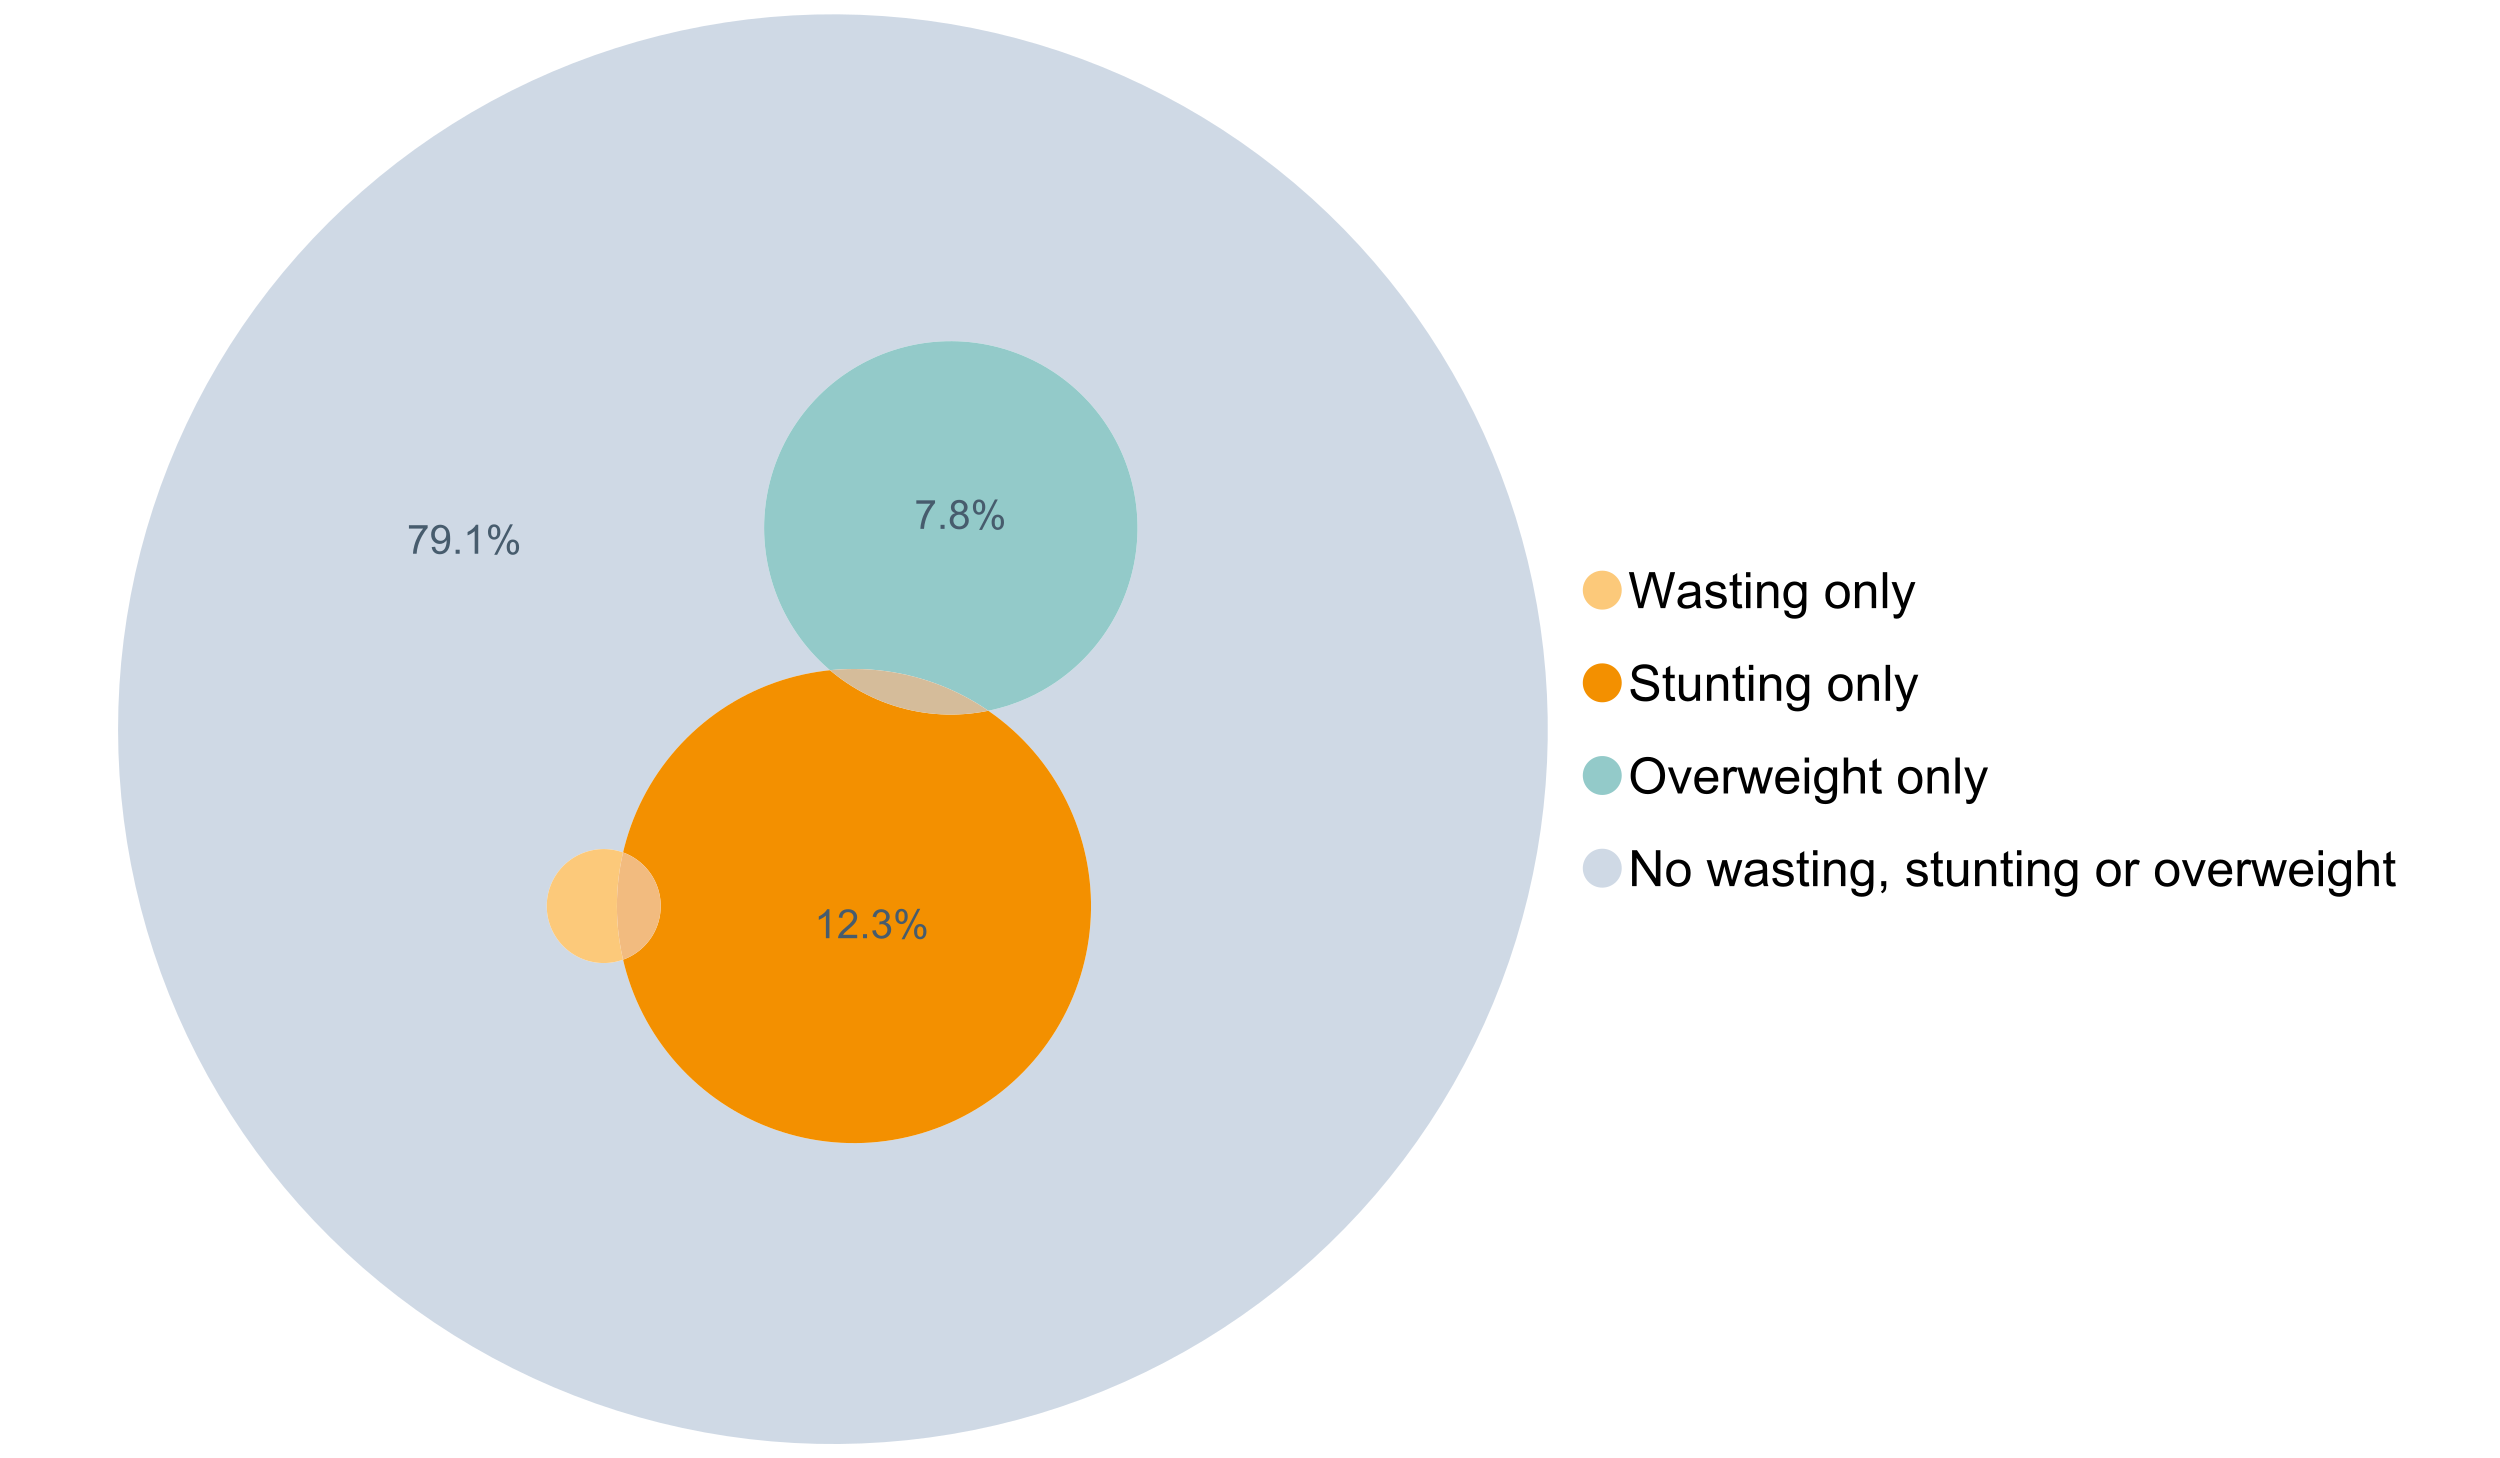 <?xml version="1.0" encoding="UTF-8"?>
<svg xmlns="http://www.w3.org/2000/svg" xmlns:xlink="http://www.w3.org/1999/xlink" width="1234.286pt" height="720pt" viewBox="0 0 1234.286 720" version="1.1">
<defs>
<g>
<symbol overflow="visible" id="glyph0-0">
<path style="stroke:none;" d="M 5.016 0 L 0.305 -17.758 L 2.715 -17.758 L 5.414 -6.117 C 5.703 -4.898 5.953 -3.688 6.164 -2.484 C 6.617 -4.379 6.883 -5.473 6.965 -5.766 L 10.344 -17.758 L 13.18 -17.758 L 15.723 -8.77 C 16.355 -6.539 16.816 -4.445 17.102 -2.484 C 17.324 -3.605 17.621 -4.891 17.988 -6.348 L 20.773 -17.758 L 23.133 -17.758 L 18.266 0 L 16 0 L 12.258 -13.527 C 11.941 -14.656 11.754 -15.352 11.699 -15.613 C 11.512 -14.797 11.34 -14.102 11.18 -13.527 L 7.414 0 Z M 5.016 0 "/>
</symbol>
<symbol overflow="visible" id="glyph0-1">
<path style="stroke:none;" d="M 10.027 -1.586 C 9.215 -0.898 8.438 -0.414 7.695 -0.133 C 6.945 0.148 6.145 0.285 5.293 0.289 C 3.875 0.285 2.789 -0.055 2.031 -0.746 C 1.27 -1.434 0.891 -2.316 0.895 -3.391 C 0.891 -4.02 1.035 -4.594 1.324 -5.117 C 1.613 -5.633 1.988 -6.051 2.453 -6.371 C 2.914 -6.684 3.438 -6.922 4.02 -7.086 C 4.449 -7.195 5.094 -7.305 5.961 -7.414 C 7.715 -7.617 9.012 -7.867 9.848 -8.164 C 9.852 -8.461 9.855 -8.652 9.859 -8.734 C 9.855 -9.621 9.648 -10.246 9.242 -10.609 C 8.68 -11.098 7.852 -11.344 6.758 -11.348 C 5.727 -11.344 4.969 -11.164 4.484 -10.809 C 3.992 -10.445 3.633 -9.809 3.402 -8.902 L 1.273 -9.191 C 1.461 -10.102 1.781 -10.84 2.227 -11.402 C 2.672 -11.965 3.312 -12.395 4.152 -12.699 C 4.992 -12.996 5.965 -13.148 7.074 -13.152 C 8.168 -13.148 9.062 -13.02 9.75 -12.766 C 10.438 -12.504 10.941 -12.18 11.266 -11.789 C 11.586 -11.398 11.812 -10.902 11.941 -10.309 C 12.012 -9.934 12.047 -9.266 12.051 -8.297 L 12.051 -5.391 C 12.047 -3.363 12.094 -2.078 12.191 -1.543 C 12.281 -1.004 12.465 -0.492 12.742 0 L 10.465 0 C 10.238 -0.453 10.09 -0.98 10.027 -1.586 Z M 9.848 -6.457 C 9.055 -6.133 7.867 -5.855 6.285 -5.633 C 5.387 -5.5 4.754 -5.355 4.383 -5.195 C 4.012 -5.031 3.723 -4.793 3.523 -4.484 C 3.32 -4.172 3.223 -3.828 3.223 -3.453 C 3.223 -2.867 3.441 -2.383 3.883 -1.996 C 4.32 -1.609 4.965 -1.418 5.812 -1.418 C 6.652 -1.418 7.398 -1.602 8.055 -1.969 C 8.707 -2.336 9.188 -2.836 9.496 -3.477 C 9.727 -3.965 9.844 -4.691 9.848 -5.656 Z M 9.848 -6.457 "/>
</symbol>
<symbol overflow="visible" id="glyph0-2">
<path style="stroke:none;" d="M 0.762 -3.84 L 2.918 -4.18 C 3.039 -3.312 3.375 -2.652 3.93 -2.191 C 4.48 -1.73 5.254 -1.5 6.25 -1.5 C 7.246 -1.5 7.988 -1.703 8.477 -2.113 C 8.961 -2.52 9.203 -3 9.207 -3.551 C 9.203 -4.043 8.988 -4.43 8.562 -4.711 C 8.258 -4.906 7.516 -5.152 6.336 -5.449 C 4.734 -5.852 3.625 -6.199 3.008 -6.496 C 2.387 -6.789 1.918 -7.199 1.602 -7.723 C 1.281 -8.242 1.125 -8.816 1.125 -9.449 C 1.125 -10.02 1.254 -10.551 1.52 -11.039 C 1.777 -11.527 2.137 -11.934 2.594 -12.258 C 2.93 -12.508 3.391 -12.719 3.977 -12.891 C 4.559 -13.062 5.188 -13.148 5.863 -13.152 C 6.867 -13.148 7.754 -13.004 8.52 -12.715 C 9.281 -12.426 9.844 -12.031 10.207 -11.535 C 10.57 -11.039 10.82 -10.375 10.961 -9.543 L 8.828 -9.254 C 8.73 -9.91 8.449 -10.426 7.988 -10.801 C 7.52 -11.168 6.863 -11.355 6.02 -11.359 C 5.016 -11.355 4.301 -11.191 3.875 -10.863 C 3.445 -10.531 3.234 -10.145 3.234 -9.703 C 3.234 -9.418 3.32 -9.16 3.5 -8.938 C 3.672 -8.699 3.953 -8.508 4.336 -8.355 C 4.555 -8.273 5.195 -8.086 6.262 -7.801 C 7.801 -7.387 8.875 -7.051 9.488 -6.789 C 10.094 -6.523 10.574 -6.141 10.922 -5.645 C 11.27 -5.141 11.441 -4.52 11.445 -3.777 C 11.441 -3.047 11.23 -2.363 10.809 -1.723 C 10.383 -1.082 9.773 -0.586 8.977 -0.234 C 8.176 0.113 7.27 0.285 6.262 0.289 C 4.586 0.285 3.312 -0.059 2.438 -0.75 C 1.562 -1.445 1.004 -2.473 0.762 -3.84 Z M 0.762 -3.84 "/>
</symbol>
<symbol overflow="visible" id="glyph0-3">
<path style="stroke:none;" d="M 6.395 -1.949 L 6.711 -0.023 C 6.094 0.102 5.547 0.164 5.062 0.168 C 4.27 0.164 3.652 0.043 3.219 -0.207 C 2.781 -0.453 2.477 -0.781 2.301 -1.191 C 2.121 -1.598 2.031 -2.457 2.035 -3.766 L 2.035 -11.168 L 0.438 -11.168 L 0.438 -12.863 L 2.035 -12.863 L 2.035 -16.047 L 4.203 -17.355 L 4.203 -12.863 L 6.395 -12.863 L 6.395 -11.168 L 4.203 -11.168 L 4.203 -3.645 C 4.199 -3.023 4.238 -2.621 4.316 -2.445 C 4.391 -2.266 4.516 -2.125 4.691 -2.023 C 4.863 -1.914 5.113 -1.863 5.438 -1.867 C 5.68 -1.863 5.996 -1.891 6.395 -1.949 Z M 6.395 -1.949 "/>
</symbol>
<symbol overflow="visible" id="glyph0-4">
<path style="stroke:none;" d="M 1.648 -15.25 L 1.648 -17.758 L 3.828 -17.758 L 3.828 -15.25 Z M 1.648 0 L 1.648 -12.863 L 3.828 -12.863 L 3.828 0 Z M 1.648 0 "/>
</symbol>
<symbol overflow="visible" id="glyph0-5">
<path style="stroke:none;" d="M 1.637 0 L 1.637 -12.863 L 3.598 -12.863 L 3.598 -11.035 C 4.543 -12.441 5.906 -13.148 7.691 -13.152 C 8.465 -13.148 9.176 -13.008 9.828 -12.734 C 10.477 -12.453 10.965 -12.09 11.289 -11.637 C 11.609 -11.184 11.836 -10.645 11.965 -10.027 C 12.043 -9.621 12.082 -8.918 12.086 -7.91 L 12.086 0 L 9.906 0 L 9.906 -7.824 C 9.902 -8.707 9.816 -9.371 9.652 -9.816 C 9.48 -10.254 9.18 -10.605 8.75 -10.871 C 8.312 -11.129 7.809 -11.262 7.23 -11.266 C 6.301 -11.262 5.5 -10.965 4.828 -10.379 C 4.152 -9.785 3.812 -8.668 3.816 -7.023 L 3.816 0 Z M 1.637 0 "/>
</symbol>
<symbol overflow="visible" id="glyph0-6">
<path style="stroke:none;" d="M 1.234 1.066 L 3.355 1.379 C 3.441 2.031 3.688 2.508 4.094 2.809 C 4.633 3.207 5.371 3.41 6.309 3.414 C 7.316 3.41 8.098 3.207 8.648 2.809 C 9.195 2.402 9.566 1.84 9.762 1.113 C 9.875 0.668 9.926 -0.262 9.918 -1.684 C 8.965 -0.559 7.777 0 6.359 0 C 4.586 0 3.219 -0.637 2.254 -1.914 C 1.281 -3.188 0.797 -4.719 0.801 -6.504 C 0.797 -7.73 1.02 -8.859 1.465 -9.898 C 1.91 -10.934 2.555 -11.738 3.398 -12.305 C 4.242 -12.867 5.23 -13.148 6.371 -13.152 C 7.887 -13.148 9.141 -12.535 10.125 -11.312 L 10.125 -12.863 L 12.137 -12.863 L 12.137 -1.742 C 12.133 0.258 11.93 1.672 11.523 2.512 C 11.113 3.344 10.469 4.004 9.586 4.492 C 8.703 4.973 7.613 5.215 6.324 5.219 C 4.785 5.215 3.547 4.871 2.602 4.184 C 1.656 3.492 1.199 2.453 1.234 1.066 Z M 3.039 -6.66 C 3.035 -4.969 3.371 -3.738 4.043 -2.965 C 4.715 -2.191 5.555 -1.805 6.566 -1.805 C 7.562 -1.805 8.402 -2.188 9.082 -2.961 C 9.762 -3.727 10.102 -4.938 10.102 -6.59 C 10.102 -8.16 9.75 -9.348 9.055 -10.148 C 8.352 -10.945 7.512 -11.344 6.527 -11.348 C 5.559 -11.344 4.734 -10.949 4.055 -10.168 C 3.375 -9.379 3.035 -8.211 3.039 -6.66 Z M 3.039 -6.66 "/>
</symbol>
<symbol overflow="visible" id="glyph0-7">
<path style="stroke:none;" d=""/>
</symbol>
<symbol overflow="visible" id="glyph0-8">
<path style="stroke:none;" d="M 0.824 -6.43 C 0.82 -8.809 1.48 -10.574 2.809 -11.723 C 3.91 -12.672 5.262 -13.148 6.855 -13.152 C 8.621 -13.148 10.066 -12.57 11.191 -11.414 C 12.312 -10.254 12.871 -8.652 12.875 -6.613 C 12.871 -4.953 12.625 -3.652 12.129 -2.707 C 11.633 -1.758 10.91 -1.02 9.961 -0.496 C 9.012 0.027 7.977 0.285 6.855 0.289 C 5.055 0.285 3.598 -0.289 2.488 -1.441 C 1.375 -2.594 0.82 -4.254 0.824 -6.43 Z M 3.062 -6.43 C 3.059 -4.781 3.418 -3.551 4.141 -2.73 C 4.855 -1.91 5.762 -1.5 6.855 -1.5 C 7.934 -1.5 8.832 -1.91 9.555 -2.734 C 10.27 -3.559 10.629 -4.816 10.633 -6.504 C 10.629 -8.094 10.266 -9.297 9.547 -10.117 C 8.82 -10.934 7.926 -11.344 6.855 -11.348 C 5.762 -11.344 4.855 -10.938 4.141 -10.125 C 3.418 -9.309 3.059 -8.074 3.062 -6.43 Z M 3.062 -6.43 "/>
</symbol>
<symbol overflow="visible" id="glyph0-9">
<path style="stroke:none;" d="M 1.586 0 L 1.586 -17.758 L 3.766 -17.758 L 3.766 0 Z M 1.586 0 "/>
</symbol>
<symbol overflow="visible" id="glyph0-10">
<path style="stroke:none;" d="M 1.539 4.953 L 1.297 2.906 C 1.77 3.035 2.188 3.098 2.543 3.102 C 3.027 3.098 3.414 3.02 3.703 2.859 C 3.992 2.695 4.23 2.469 4.422 2.18 C 4.555 1.961 4.777 1.418 5.086 0.559 C 5.125 0.434 5.188 0.258 5.281 0.023 L 0.398 -12.863 L 2.75 -12.863 L 5.426 -5.414 C 5.77 -4.469 6.078 -3.473 6.359 -2.434 C 6.605 -3.434 6.906 -4.414 7.254 -5.367 L 10.004 -12.863 L 12.184 -12.863 L 7.293 0.219 C 6.766 1.625 6.355 2.598 6.066 3.137 C 5.676 3.852 5.234 4.379 4.734 4.715 C 4.234 5.047 3.637 5.215 2.941 5.219 C 2.52 5.215 2.051 5.125 1.539 4.953 Z M 1.539 4.953 "/>
</symbol>
<symbol overflow="visible" id="glyph0-11">
<path style="stroke:none;" d="M 1.113 -5.703 L 3.332 -5.898 C 3.434 -5.008 3.676 -4.277 4.062 -3.711 C 4.445 -3.141 5.043 -2.684 5.852 -2.332 C 6.656 -1.98 7.562 -1.805 8.574 -1.805 C 9.465 -1.805 10.258 -1.938 10.949 -2.203 C 11.633 -2.469 12.145 -2.832 12.48 -3.301 C 12.816 -3.762 12.984 -4.27 12.984 -4.82 C 12.984 -5.375 12.82 -5.859 12.5 -6.277 C 12.172 -6.691 11.641 -7.043 10.902 -7.328 C 10.422 -7.512 9.367 -7.801 7.738 -8.191 C 6.105 -8.582 4.965 -8.949 4.312 -9.301 C 3.461 -9.742 2.828 -10.293 2.414 -10.953 C 2 -11.609 1.793 -12.348 1.793 -13.164 C 1.793 -14.059 2.047 -14.898 2.555 -15.68 C 3.062 -16.457 3.805 -17.047 4.785 -17.453 C 5.758 -17.855 6.844 -18.059 8.043 -18.059 C 9.355 -18.059 10.516 -17.844 11.523 -17.422 C 12.527 -16.996 13.301 -16.375 13.844 -15.551 C 14.383 -14.727 14.672 -13.793 14.715 -12.754 L 12.465 -12.586 C 12.34 -13.707 11.93 -14.555 11.234 -15.129 C 10.531 -15.699 9.5 -15.984 8.141 -15.988 C 6.715 -15.984 5.68 -15.723 5.031 -15.207 C 4.379 -14.684 4.055 -14.059 4.059 -13.324 C 4.055 -12.684 4.285 -12.156 4.746 -11.75 C 5.199 -11.336 6.379 -10.914 8.289 -10.484 C 10.199 -10.047 11.512 -9.672 12.223 -9.352 C 13.254 -8.875 14.016 -8.27 14.508 -7.539 C 15 -6.809 15.246 -5.969 15.25 -5.016 C 15.246 -4.07 14.977 -3.18 14.438 -2.344 C 13.895 -1.508 13.117 -0.855 12.105 -0.391 C 11.09 0.074 9.949 0.305 8.684 0.305 C 7.074 0.305 5.727 0.07 4.645 -0.398 C 3.555 -0.867 2.703 -1.57 2.09 -2.512 C 1.469 -3.453 1.145 -4.516 1.113 -5.703 Z M 1.113 -5.703 "/>
</symbol>
<symbol overflow="visible" id="glyph0-12">
<path style="stroke:none;" d="M 10.066 0 L 10.066 -1.891 C 9.062 -0.438 7.699 0.285 5.984 0.289 C 5.219 0.285 4.512 0.145 3.855 -0.145 C 3.199 -0.434 2.711 -0.801 2.391 -1.242 C 2.07 -1.68 1.844 -2.219 1.719 -2.859 C 1.625 -3.285 1.582 -3.961 1.586 -4.895 L 1.586 -12.863 L 3.766 -12.863 L 3.766 -5.73 C 3.762 -4.59 3.805 -3.82 3.898 -3.426 C 4.031 -2.852 4.324 -2.402 4.77 -2.074 C 5.215 -1.746 5.762 -1.582 6.418 -1.586 C 7.07 -1.582 7.688 -1.75 8.262 -2.09 C 8.832 -2.422 9.234 -2.879 9.477 -3.457 C 9.711 -4.035 9.832 -4.871 9.836 -5.973 L 9.836 -12.863 L 12.016 -12.863 L 12.016 0 Z M 10.066 0 "/>
</symbol>
<symbol overflow="visible" id="glyph0-13">
<path style="stroke:none;" d="M 1.199 -8.648 C 1.195 -11.594 1.984 -13.898 3.57 -15.57 C 5.148 -17.234 7.195 -18.07 9.703 -18.07 C 11.34 -18.07 12.816 -17.676 14.133 -16.895 C 15.449 -16.109 16.453 -15.02 17.145 -13.621 C 17.832 -12.219 18.176 -10.629 18.18 -8.855 C 18.176 -7.051 17.812 -5.441 17.09 -4.02 C 16.359 -2.598 15.328 -1.52 14 -0.793 C 12.664 -0.059 11.23 0.305 9.691 0.305 C 8.02 0.305 6.523 -0.098 5.207 -0.906 C 3.891 -1.715 2.895 -2.816 2.215 -4.215 C 1.535 -5.605 1.195 -7.086 1.199 -8.648 Z M 3.621 -8.613 C 3.621 -6.473 4.195 -4.785 5.348 -3.555 C 6.496 -2.32 7.938 -1.703 9.676 -1.707 C 11.441 -1.703 12.898 -2.324 14.043 -3.57 C 15.184 -4.812 15.754 -6.578 15.758 -8.867 C 15.754 -10.309 15.512 -11.57 15.023 -12.652 C 14.535 -13.727 13.82 -14.562 12.879 -15.156 C 11.938 -15.746 10.883 -16.043 9.715 -16.047 C 8.051 -16.043 6.617 -15.473 5.418 -14.332 C 4.219 -13.191 3.621 -11.285 3.621 -8.613 Z M 3.621 -8.613 "/>
</symbol>
<symbol overflow="visible" id="glyph0-14">
<path style="stroke:none;" d="M 5.207 0 L 0.316 -12.863 L 2.617 -12.863 L 5.379 -5.16 C 5.676 -4.328 5.949 -3.465 6.203 -2.566 C 6.395 -3.246 6.664 -4.062 7.012 -5.016 L 9.871 -12.863 L 12.113 -12.863 L 7.242 0 Z M 5.207 0 "/>
</symbol>
<symbol overflow="visible" id="glyph0-15">
<path style="stroke:none;" d="M 10.441 -4.141 L 12.695 -3.863 C 12.336 -2.543 11.676 -1.523 10.719 -0.801 C 9.754 -0.074 8.527 0.285 7.039 0.289 C 5.152 0.285 3.66 -0.289 2.562 -1.445 C 1.457 -2.602 0.906 -4.227 0.91 -6.324 C 0.906 -8.484 1.465 -10.164 2.578 -11.359 C 3.691 -12.551 5.137 -13.148 6.914 -13.152 C 8.633 -13.148 10.035 -12.562 11.129 -11.395 C 12.215 -10.223 12.762 -8.578 12.766 -6.457 C 12.762 -6.324 12.758 -6.129 12.754 -5.875 L 3.16 -5.875 C 3.238 -4.457 3.641 -3.375 4.359 -2.625 C 5.078 -1.875 5.973 -1.5 7.051 -1.5 C 7.848 -1.5 8.531 -1.707 9.098 -2.129 C 9.66 -2.547 10.109 -3.219 10.441 -4.141 Z M 3.281 -7.668 L 10.465 -7.668 C 10.367 -8.746 10.09 -9.559 9.641 -10.102 C 8.941 -10.938 8.043 -11.355 6.941 -11.359 C 5.938 -11.355 5.094 -11.02 4.414 -10.355 C 3.727 -9.684 3.352 -8.789 3.281 -7.668 Z M 3.281 -7.668 "/>
</symbol>
<symbol overflow="visible" id="glyph0-16">
<path style="stroke:none;" d="M 1.609 0 L 1.609 -12.863 L 3.574 -12.863 L 3.574 -10.914 C 4.074 -11.824 4.535 -12.426 4.961 -12.715 C 5.383 -13.004 5.848 -13.148 6.359 -13.152 C 7.09 -13.148 7.836 -12.914 8.598 -12.453 L 7.848 -10.43 C 7.312 -10.742 6.781 -10.898 6.25 -10.902 C 5.77 -10.898 5.34 -10.754 4.965 -10.469 C 4.582 -10.18 4.312 -9.781 4.156 -9.277 C 3.91 -8.496 3.789 -7.648 3.793 -6.734 L 3.793 0 Z M 1.609 0 "/>
</symbol>
<symbol overflow="visible" id="glyph0-17">
<path style="stroke:none;" d="M 4.008 0 L 0.074 -12.863 L 2.324 -12.863 L 4.371 -5.438 L 5.137 -2.676 C 5.164 -2.812 5.387 -3.695 5.801 -5.328 L 7.848 -12.863 L 10.09 -12.863 L 12.016 -5.402 L 12.656 -2.941 L 13.395 -5.426 L 15.602 -12.863 L 17.719 -12.863 L 13.699 0 L 11.434 0 L 9.387 -7.703 L 8.891 -9.895 L 6.285 0 Z M 4.008 0 "/>
</symbol>
<symbol overflow="visible" id="glyph0-18">
<path style="stroke:none;" d="M 1.637 0 L 1.637 -17.758 L 3.816 -17.758 L 3.816 -11.387 C 4.828 -12.559 6.113 -13.148 7.668 -13.152 C 8.617 -13.148 9.445 -12.961 10.148 -12.59 C 10.852 -12.211 11.352 -11.691 11.656 -11.031 C 11.957 -10.367 12.109 -9.406 12.113 -8.152 L 12.113 0 L 9.934 0 L 9.934 -8.152 C 9.93 -9.238 9.695 -10.031 9.223 -10.531 C 8.75 -11.023 8.082 -11.273 7.219 -11.277 C 6.57 -11.273 5.961 -11.105 5.395 -10.773 C 4.824 -10.434 4.418 -9.98 4.18 -9.41 C 3.934 -8.836 3.812 -8.043 3.816 -7.039 L 3.816 0 Z M 1.637 0 "/>
</symbol>
<symbol overflow="visible" id="glyph0-19">
<path style="stroke:none;" d="M 1.891 0 L 1.891 -17.758 L 4.301 -17.758 L 13.625 -3.816 L 13.625 -17.758 L 15.879 -17.758 L 15.879 0 L 13.469 0 L 4.141 -13.953 L 4.141 0 Z M 1.891 0 "/>
</symbol>
<symbol overflow="visible" id="glyph0-20">
<path style="stroke:none;" d="M 2.203 0 L 2.203 -2.484 L 4.688 -2.484 L 4.688 0 C 4.688 0.91 4.523 1.645 4.203 2.207 C 3.875 2.766 3.363 3.199 2.664 3.512 L 2.059 2.578 C 2.516 2.375 2.855 2.078 3.074 1.688 C 3.289 1.297 3.41 0.734 3.441 0 Z M 2.203 0 "/>
</symbol>
<symbol overflow="visible" id="glyph1-0">
<path style="stroke:none;" d="M 0.945 -12.406 L 0.945 -14.09 L 10.188 -14.09 L 10.188 -12.727 C 9.277 -11.758 8.375 -10.473 7.484 -8.871 C 6.586 -7.266 5.898 -5.617 5.414 -3.926 C 5.062 -2.73 4.836 -1.422 4.742 0 L 2.941 0 C 2.957 -1.121 3.176 -2.477 3.602 -4.07 C 4.02 -5.66 4.625 -7.195 5.418 -8.672 C 6.203 -10.148 7.043 -11.391 7.938 -12.406 Z M 0.945 -12.406 "/>
</symbol>
<symbol overflow="visible" id="glyph1-1">
<path style="stroke:none;" d="M 1.09 -3.301 L 2.777 -3.457 C 2.918 -2.664 3.188 -2.09 3.594 -1.734 C 3.992 -1.375 4.508 -1.195 5.141 -1.199 C 5.676 -1.195 6.148 -1.316 6.559 -1.566 C 6.961 -1.809 7.293 -2.141 7.555 -2.555 C 7.812 -2.969 8.031 -3.523 8.207 -4.227 C 8.383 -4.922 8.473 -5.637 8.473 -6.367 C 8.473 -6.441 8.469 -6.559 8.461 -6.719 C 8.109 -6.16 7.629 -5.707 7.027 -5.359 C 6.418 -5.012 5.762 -4.84 5.055 -4.84 C 3.871 -4.84 2.871 -5.266 2.055 -6.125 C 1.234 -6.977 0.824 -8.109 0.828 -9.516 C 0.824 -10.961 1.254 -12.125 2.109 -13.012 C 2.961 -13.891 4.027 -14.332 5.316 -14.336 C 6.242 -14.332 7.094 -14.082 7.863 -13.586 C 8.633 -13.082 9.215 -12.367 9.617 -11.445 C 10.012 -10.516 10.211 -9.18 10.215 -7.43 C 10.211 -5.605 10.016 -4.152 9.621 -3.07 C 9.223 -1.988 8.633 -1.164 7.852 -0.602 C 7.07 -0.039 6.152 0.238 5.102 0.242 C 3.984 0.238 3.074 -0.066 2.367 -0.688 C 1.656 -1.305 1.23 -2.176 1.09 -3.301 Z M 8.27 -9.602 C 8.266 -10.605 8 -11.402 7.465 -11.996 C 6.926 -12.582 6.281 -12.879 5.531 -12.883 C 4.75 -12.879 4.07 -12.562 3.496 -11.93 C 2.914 -11.293 2.625 -10.469 2.629 -9.457 C 2.625 -8.547 2.898 -7.805 3.449 -7.238 C 3.996 -6.668 4.676 -6.387 5.484 -6.387 C 6.293 -6.387 6.957 -6.668 7.484 -7.238 C 8.004 -7.805 8.266 -8.594 8.27 -9.602 Z M 8.27 -9.602 "/>
</symbol>
<symbol overflow="visible" id="glyph1-2">
<path style="stroke:none;" d="M 1.812 0 L 1.812 -1.996 L 3.809 -1.996 L 3.809 0 Z M 1.812 0 "/>
</symbol>
<symbol overflow="visible" id="glyph1-3">
<path style="stroke:none;" d="M 7.43 0 L 5.676 0 L 5.676 -11.172 C 5.25 -10.766 4.695 -10.363 4.016 -9.961 C 3.328 -9.559 2.715 -9.258 2.172 -9.059 L 2.172 -10.75 C 3.148 -11.207 4.004 -11.766 4.742 -12.426 C 5.473 -13.078 5.992 -13.715 6.301 -14.336 L 7.43 -14.336 Z M 7.43 0 "/>
</symbol>
<symbol overflow="visible" id="glyph1-4">
<path style="stroke:none;" d="M 1.16 -10.848 C 1.16 -11.863 1.414 -12.73 1.93 -13.449 C 2.438 -14.16 3.184 -14.52 4.16 -14.52 C 5.055 -14.52 5.793 -14.199 6.383 -13.559 C 6.969 -12.918 7.266 -11.977 7.266 -10.742 C 7.266 -9.531 6.969 -8.602 6.375 -7.949 C 5.781 -7.297 5.047 -6.973 4.18 -6.973 C 3.312 -6.973 2.594 -7.293 2.02 -7.938 C 1.445 -8.578 1.16 -9.547 1.16 -10.848 Z M 4.207 -13.312 C 3.77 -13.312 3.406 -13.121 3.121 -12.746 C 2.828 -12.367 2.684 -11.676 2.688 -10.672 C 2.684 -9.754 2.828 -9.109 3.125 -8.738 C 3.414 -8.363 3.777 -8.18 4.207 -8.18 C 4.648 -8.18 5.012 -8.367 5.301 -8.742 C 5.586 -9.117 5.73 -9.805 5.734 -10.809 C 5.73 -11.727 5.586 -12.375 5.297 -12.75 C 5.004 -13.125 4.641 -13.312 4.207 -13.312 Z M 4.215 0.527 L 12.027 -14.52 L 13.449 -14.52 L 5.668 0.527 Z M 10.391 -3.352 C 10.387 -4.375 10.645 -5.242 11.16 -5.953 C 11.672 -6.664 12.418 -7.02 13.398 -7.02 C 14.293 -7.02 15.035 -6.699 15.625 -6.059 C 16.211 -5.418 16.504 -4.477 16.508 -3.242 C 16.504 -2.031 16.207 -1.102 15.613 -0.449 C 15.016 0.203 14.281 0.527 13.41 0.527 C 12.543 0.527 11.824 0.207 11.25 -0.441 C 10.676 -1.082 10.387 -2.055 10.391 -3.352 Z M 13.449 -5.812 C 13.004 -5.812 12.641 -5.621 12.352 -5.246 C 12.062 -4.867 11.918 -4.18 11.918 -3.176 C 11.918 -2.266 12.062 -1.621 12.355 -1.246 C 12.648 -0.867 13.008 -0.68 13.438 -0.684 C 13.883 -0.68 14.254 -0.867 14.543 -1.246 C 14.832 -1.621 14.977 -2.309 14.977 -3.312 C 14.977 -4.23 14.828 -4.879 14.539 -5.254 C 14.242 -5.625 13.879 -5.812 13.449 -5.812 Z M 13.449 -5.812 "/>
</symbol>
<symbol overflow="visible" id="glyph1-5">
<path style="stroke:none;" d="M 10.039 -1.684 L 10.039 0 L 0.605 0 C 0.59 -0.422 0.66 -0.828 0.809 -1.219 C 1.047 -1.859 1.43 -2.488 1.961 -3.113 C 2.488 -3.734 3.254 -4.457 4.254 -5.277 C 5.805 -6.547 6.852 -7.555 7.398 -8.301 C 7.941 -9.043 8.215 -9.746 8.219 -10.41 C 8.215 -11.102 7.965 -11.688 7.473 -12.168 C 6.973 -12.641 6.328 -12.879 5.531 -12.883 C 4.688 -12.879 4.012 -12.625 3.504 -12.121 C 2.996 -11.613 2.738 -10.914 2.738 -10.02 L 0.934 -10.207 C 1.055 -11.551 1.52 -12.574 2.328 -13.277 C 3.129 -13.98 4.211 -14.332 5.57 -14.336 C 6.938 -14.332 8.02 -13.953 8.82 -13.195 C 9.617 -12.434 10.02 -11.492 10.02 -10.371 C 10.02 -9.801 9.902 -9.238 9.668 -8.688 C 9.434 -8.133 9.047 -7.551 8.508 -6.941 C 7.965 -6.328 7.062 -5.492 5.805 -4.43 C 4.75 -3.547 4.074 -2.945 3.777 -2.633 C 3.477 -2.312 3.23 -1.996 3.039 -1.684 Z M 10.039 -1.684 "/>
</symbol>
<symbol overflow="visible" id="glyph1-6">
<path style="stroke:none;" d="M 0.836 -3.77 L 2.59 -4.004 C 2.789 -3.004 3.129 -2.289 3.617 -1.855 C 4.098 -1.414 4.688 -1.195 5.387 -1.199 C 6.207 -1.195 6.902 -1.48 7.473 -2.055 C 8.039 -2.621 8.324 -3.328 8.328 -4.18 C 8.324 -4.98 8.062 -5.645 7.539 -6.168 C 7.012 -6.688 6.344 -6.949 5.531 -6.953 C 5.199 -6.949 4.785 -6.883 4.293 -6.758 L 4.488 -8.297 C 4.605 -8.281 4.699 -8.273 4.773 -8.277 C 5.516 -8.273 6.188 -8.469 6.785 -8.859 C 7.383 -9.25 7.68 -9.852 7.684 -10.664 C 7.68 -11.305 7.465 -11.836 7.031 -12.262 C 6.594 -12.68 6.031 -12.891 5.348 -12.895 C 4.664 -12.891 4.094 -12.676 3.641 -12.25 C 3.184 -11.82 2.895 -11.18 2.766 -10.324 L 1.012 -10.633 C 1.227 -11.809 1.715 -12.719 2.473 -13.367 C 3.23 -14.008 4.176 -14.332 5.309 -14.336 C 6.086 -14.332 6.801 -14.164 7.457 -13.832 C 8.109 -13.496 8.609 -13.039 8.961 -12.465 C 9.305 -11.883 9.48 -11.27 9.484 -10.625 C 9.48 -10.004 9.316 -9.441 8.988 -8.938 C 8.656 -8.43 8.164 -8.027 7.52 -7.73 C 8.359 -7.535 9.016 -7.133 9.484 -6.52 C 9.949 -5.906 10.184 -5.137 10.188 -4.215 C 10.184 -2.965 9.73 -1.91 8.824 -1.047 C 7.914 -0.18 6.762 0.25 5.375 0.254 C 4.117 0.25 3.078 -0.121 2.254 -0.867 C 1.422 -1.613 0.949 -2.578 0.836 -3.77 Z M 0.836 -3.77 "/>
</symbol>
<symbol overflow="visible" id="glyph1-7">
<path style="stroke:none;" d="M 3.523 -7.742 C 2.793 -8.004 2.254 -8.383 1.906 -8.879 C 1.555 -9.371 1.383 -9.965 1.383 -10.652 C 1.383 -11.691 1.754 -12.562 2.5 -13.273 C 3.246 -13.977 4.242 -14.332 5.484 -14.336 C 6.727 -14.332 7.727 -13.969 8.492 -13.25 C 9.25 -12.523 9.633 -11.645 9.633 -10.605 C 9.633 -9.941 9.457 -9.363 9.109 -8.875 C 8.762 -8.383 8.234 -8.004 7.527 -7.742 C 8.402 -7.453 9.07 -6.992 9.527 -6.359 C 9.984 -5.719 10.211 -4.961 10.215 -4.082 C 10.211 -2.859 9.781 -1.832 8.918 -1.004 C 8.055 -0.172 6.918 0.238 5.512 0.242 C 4.102 0.238 2.965 -0.176 2.102 -1.008 C 1.238 -1.84 0.809 -2.879 0.809 -4.129 C 0.809 -5.055 1.043 -5.832 1.512 -6.461 C 1.98 -7.086 2.648 -7.512 3.523 -7.742 Z M 3.176 -10.711 C 3.176 -10.035 3.391 -9.48 3.828 -9.055 C 4.258 -8.625 4.824 -8.414 5.523 -8.414 C 6.195 -8.414 6.746 -8.625 7.18 -9.051 C 7.609 -9.477 7.828 -9.996 7.828 -10.613 C 7.828 -11.254 7.605 -11.797 7.16 -12.234 C 6.715 -12.672 6.16 -12.891 5.504 -12.895 C 4.832 -12.891 4.277 -12.676 3.836 -12.25 C 3.395 -11.82 3.176 -11.309 3.176 -10.711 Z M 2.609 -4.121 C 2.605 -3.617 2.727 -3.133 2.965 -2.668 C 3.199 -2.199 3.551 -1.84 4.02 -1.582 C 4.488 -1.324 4.992 -1.195 5.531 -1.199 C 6.367 -1.195 7.059 -1.465 7.605 -2.004 C 8.148 -2.543 8.418 -3.227 8.422 -4.062 C 8.418 -4.902 8.137 -5.602 7.578 -6.156 C 7.016 -6.707 6.316 -6.984 5.473 -6.984 C 4.645 -6.984 3.961 -6.711 3.422 -6.164 C 2.879 -5.617 2.605 -4.934 2.609 -4.121 Z M 2.609 -4.121 "/>
</symbol>
</g>
</defs>
<g id="surface59424">
<path style=" stroke:none;fill-rule:nonzero;fill:rgb(98.824%,78.824%,47.843%);fill-opacity:1;" d="M 800.672 291.367 C 800.672 296.676 796.367 300.98 791.059 300.98 C 785.75 300.98 781.445 296.676 781.445 291.367 C 781.445 286.055 785.75 281.75 791.059 281.75 C 796.367 281.75 800.672 286.055 800.672 291.367 "/>
<g style="fill:rgb(0%,0%,0%);fill-opacity:1;">
  <use xlink:href="#glyph0-0" x="803.891" y="300.242"/>
  <use xlink:href="#glyph0-1" x="827.303" y="300.242"/>
  <use xlink:href="#glyph0-2" x="841.099" y="300.242"/>
  <use xlink:href="#glyph0-3" x="853.502" y="300.242"/>
  <use xlink:href="#glyph0-4" x="860.394" y="300.242"/>
  <use xlink:href="#glyph0-5" x="865.905" y="300.242"/>
  <use xlink:href="#glyph0-6" x="879.7" y="300.242"/>
  <use xlink:href="#glyph0-7" x="893.496" y="300.242"/>
  <use xlink:href="#glyph0-8" x="900.388" y="300.242"/>
  <use xlink:href="#glyph0-5" x="914.183" y="300.242"/>
  <use xlink:href="#glyph0-9" x="927.979" y="300.242"/>
  <use xlink:href="#glyph0-10" x="933.49" y="300.242"/>
</g>
<path style=" stroke:none;fill-rule:nonzero;fill:rgb(95.294%,56.471%,0%);fill-opacity:1;" d="M 800.672 337.121 C 800.672 342.434 796.367 346.738 791.059 346.738 C 785.75 346.738 781.445 342.434 781.445 337.121 C 781.445 331.812 785.75 327.508 791.059 327.508 C 796.367 327.508 800.672 331.812 800.672 337.121 "/>
<g style="fill:rgb(0%,0%,0%);fill-opacity:1;">
  <use xlink:href="#glyph0-11" x="803.891" y="346"/>
  <use xlink:href="#glyph0-3" x="820.436" y="346"/>
  <use xlink:href="#glyph0-12" x="827.328" y="346"/>
  <use xlink:href="#glyph0-5" x="841.123" y="346"/>
  <use xlink:href="#glyph0-3" x="854.919" y="346"/>
  <use xlink:href="#glyph0-4" x="861.811" y="346"/>
  <use xlink:href="#glyph0-5" x="867.322" y="346"/>
  <use xlink:href="#glyph0-6" x="881.117" y="346"/>
  <use xlink:href="#glyph0-7" x="894.913" y="346"/>
  <use xlink:href="#glyph0-8" x="901.805" y="346"/>
  <use xlink:href="#glyph0-5" x="915.6" y="346"/>
  <use xlink:href="#glyph0-9" x="929.396" y="346"/>
  <use xlink:href="#glyph0-10" x="934.907" y="346"/>
</g>
<path style=" stroke:none;fill-rule:nonzero;fill:rgb(57.647%,79.216%,78.824%);fill-opacity:1;" d="M 800.672 382.879 C 800.672 388.188 796.367 392.492 791.059 392.492 C 785.75 392.492 781.445 388.188 781.445 382.879 C 781.445 377.566 785.75 373.262 791.059 373.262 C 796.367 373.262 800.672 377.566 800.672 382.879 "/>
<g style="fill:rgb(0%,0%,0%);fill-opacity:1;">
  <use xlink:href="#glyph0-13" x="803.891" y="391.758"/>
  <use xlink:href="#glyph0-14" x="823.185" y="391.758"/>
  <use xlink:href="#glyph0-15" x="835.588" y="391.758"/>
  <use xlink:href="#glyph0-16" x="849.384" y="391.758"/>
  <use xlink:href="#glyph0-17" x="857.644" y="391.758"/>
  <use xlink:href="#glyph0-15" x="875.558" y="391.758"/>
  <use xlink:href="#glyph0-4" x="889.354" y="391.758"/>
  <use xlink:href="#glyph0-6" x="894.865" y="391.758"/>
  <use xlink:href="#glyph0-18" x="908.66" y="391.758"/>
  <use xlink:href="#glyph0-3" x="922.456" y="391.758"/>
  <use xlink:href="#glyph0-7" x="929.348" y="391.758"/>
  <use xlink:href="#glyph0-8" x="936.239" y="391.758"/>
  <use xlink:href="#glyph0-5" x="950.035" y="391.758"/>
  <use xlink:href="#glyph0-9" x="963.831" y="391.758"/>
  <use xlink:href="#glyph0-10" x="969.342" y="391.758"/>
</g>
<path style=" stroke:none;fill-rule:nonzero;fill:rgb(81.176%,85.098%,89.804%);fill-opacity:1;" d="M 800.672 428.633 C 800.672 433.945 796.367 438.25 791.059 438.25 C 785.75 438.25 781.445 433.945 781.445 428.633 C 781.445 423.324 785.75 419.02 791.059 419.02 C 796.367 419.02 800.672 423.324 800.672 428.633 "/>
<g style="fill:rgb(0%,0%,0%);fill-opacity:1;">
  <use xlink:href="#glyph0-19" x="803.891" y="437.512"/>
  <use xlink:href="#glyph0-8" x="821.804" y="437.512"/>
  <use xlink:href="#glyph0-7" x="835.6" y="437.512"/>
  <use xlink:href="#glyph0-17" x="842.492" y="437.512"/>
  <use xlink:href="#glyph0-1" x="860.406" y="437.512"/>
  <use xlink:href="#glyph0-2" x="874.201" y="437.512"/>
  <use xlink:href="#glyph0-3" x="886.604" y="437.512"/>
  <use xlink:href="#glyph0-4" x="893.496" y="437.512"/>
  <use xlink:href="#glyph0-5" x="899.007" y="437.512"/>
  <use xlink:href="#glyph0-6" x="912.803" y="437.512"/>
  <use xlink:href="#glyph0-20" x="926.598" y="437.512"/>
  <use xlink:href="#glyph0-7" x="933.49" y="437.512"/>
  <use xlink:href="#glyph0-2" x="940.382" y="437.512"/>
  <use xlink:href="#glyph0-3" x="952.785" y="437.512"/>
  <use xlink:href="#glyph0-12" x="959.676" y="437.512"/>
  <use xlink:href="#glyph0-5" x="973.472" y="437.512"/>
  <use xlink:href="#glyph0-3" x="987.268" y="437.512"/>
  <use xlink:href="#glyph0-4" x="994.159" y="437.512"/>
  <use xlink:href="#glyph0-5" x="999.67" y="437.512"/>
  <use xlink:href="#glyph0-6" x="1013.466" y="437.512"/>
  <use xlink:href="#glyph0-7" x="1027.262" y="437.512"/>
  <use xlink:href="#glyph0-8" x="1034.154" y="437.512"/>
  <use xlink:href="#glyph0-16" x="1047.949" y="437.512"/>
  <use xlink:href="#glyph0-7" x="1056.21" y="437.512"/>
  <use xlink:href="#glyph0-8" x="1063.101" y="437.512"/>
  <use xlink:href="#glyph0-14" x="1076.897" y="437.512"/>
  <use xlink:href="#glyph0-15" x="1089.3" y="437.512"/>
  <use xlink:href="#glyph0-16" x="1103.096" y="437.512"/>
  <use xlink:href="#glyph0-17" x="1111.356" y="437.512"/>
  <use xlink:href="#glyph0-15" x="1129.27" y="437.512"/>
  <use xlink:href="#glyph0-4" x="1143.065" y="437.512"/>
  <use xlink:href="#glyph0-6" x="1148.576" y="437.512"/>
  <use xlink:href="#glyph0-18" x="1162.372" y="437.512"/>
  <use xlink:href="#glyph0-3" x="1176.168" y="437.512"/>
</g>
<path style=" stroke:none;fill-rule:nonzero;fill:rgb(81.176%,85.098%,89.804%);fill-opacity:1;" d="M 425.477 712.652 L 436.602 712.027 L 447.699 711.051 L 458.766 709.727 L 469.781 708.051 L 480.738 706.027 L 491.629 703.66 L 502.438 700.953 L 513.156 697.902 L 523.773 694.516 L 534.277 690.797 L 544.656 686.746 L 554.906 682.371 L 565.012 677.676 L 574.961 672.66 L 584.75 667.336 L 594.367 661.707 L 603.801 655.773 L 613.043 649.547 L 622.082 643.031 L 630.91 636.234 L 639.523 629.16 L 647.906 621.82 L 656.051 614.219 L 663.957 606.363 L 671.605 598.262 L 679 589.922 L 686.125 581.355 L 692.977 572.566 L 699.543 563.566 L 705.828 554.363 L 711.816 544.965 L 717.504 535.383 L 722.891 525.629 L 727.965 515.707 L 732.719 505.629 L 737.156 495.41 L 741.27 485.051 L 745.055 474.57 L 748.504 463.977 L 751.617 453.277 L 754.395 442.484 L 756.824 431.609 L 758.914 420.664 L 760.656 409.656 L 762.051 398.602 L 763.094 387.508 L 763.785 376.387 L 764.129 365.246 L 764.117 354.105 L 763.754 342.965 L 763.043 331.848 L 761.977 320.754 L 760.562 309.699 L 758.801 298.699 L 756.691 287.758 L 754.242 276.887 L 751.445 266.098 L 748.312 255.406 L 744.844 244.816 L 741.039 234.344 L 736.91 223.992 L 732.453 213.777 L 727.676 203.711 L 722.586 193.801 L 717.184 184.055 L 711.477 174.48 L 705.469 165.098 L 699.172 155.906 L 692.582 146.918 L 685.715 138.141 L 678.574 129.586 L 671.168 121.262 L 663.504 113.172 L 655.586 105.332 L 647.426 97.746 L 639.027 90.418 L 630.402 83.363 L 621.562 76.582 L 612.508 70.082 L 603.258 63.871 L 593.812 57.957 L 584.188 52.344 L 574.387 47.039 L 564.426 42.043 L 554.312 37.363 L 544.059 33.008 L 533.668 28.977 L 523.156 25.277 L 512.535 21.91 L 501.812 18.883 L 490.996 16.191 L 480.105 13.844 L 469.141 11.844 L 458.121 10.188 L 447.055 8.883 L 435.953 7.926 L 424.828 7.32 L 413.688 7.066 L 402.543 7.164 L 391.41 7.617 L 380.297 8.418 L 369.211 9.566 L 358.172 11.07 L 347.18 12.918 L 336.258 15.113 L 325.406 17.652 L 314.641 20.531 L 303.973 23.75 L 293.41 27.305 L 282.969 31.188 L 272.652 35.402 L 262.473 39.938 L 252.445 44.793 L 242.57 49.961 L 232.867 55.441 L 223.344 61.223 L 214.004 67.305 L 204.863 73.676 L 195.926 80.332 L 187.207 87.27 L 178.707 94.477 L 170.441 101.949 L 162.414 109.68 L 154.637 117.656 L 147.113 125.879 L 139.855 134.332 L 132.867 143.012 L 126.156 151.906 L 119.727 161.012 L 113.59 170.312 L 107.75 179.801 L 102.215 189.473 L 96.984 199.312 L 92.07 209.312 L 87.473 219.465 L 83.195 229.754 L 79.246 240.176 L 75.629 250.715 L 72.348 261.363 L 69.402 272.109 L 66.797 282.945 L 64.539 293.855 L 62.621 304.832 L 61.055 315.867 L 59.836 326.941 L 58.969 338.051 L 58.449 349.184 L 58.285 360.324 L 58.469 371.465 L 59.008 382.598 L 59.898 393.703 L 61.137 404.777 L 62.723 415.809 L 64.66 426.781 L 66.941 437.688 L 69.566 448.52 L 72.527 459.262 L 75.832 469.902 L 79.469 480.438 L 83.434 490.848 L 87.73 501.133 L 92.348 511.273 L 97.281 521.266 L 102.527 531.094 L 108.082 540.754 L 113.941 550.234 L 120.094 559.523 L 126.539 568.617 L 133.266 577.5 L 140.27 586.164 L 147.543 594.605 L 155.082 602.812 L 162.875 610.777 L 170.914 618.492 L 179.195 625.949 L 187.707 633.145 L 196.441 640.062 L 205.391 646.703 L 214.543 653.059 L 223.891 659.121 L 233.43 664.887 L 243.141 670.348 L 253.023 675.5 L 263.062 680.336 L 273.25 684.855 L 283.57 689.047 L 294.023 692.914 L 304.59 696.445 L 315.266 699.645 L 326.035 702.504 L 336.891 705.023 L 347.82 707.199 L 358.812 709.027 L 369.855 710.508 L 380.941 711.641 L 392.059 712.422 L 403.191 712.852 L 414.336 712.926 Z M 418.957 564.348 L 415.262 564.207 L 411.578 563.949 L 407.898 563.574 L 404.238 563.082 L 400.594 562.477 L 396.969 561.754 L 393.367 560.918 L 389.797 559.969 L 386.258 558.91 L 382.75 557.738 L 379.285 556.457 L 375.863 555.066 L 372.484 553.566 L 369.156 551.961 L 365.879 550.254 L 362.656 548.441 L 359.496 546.531 L 356.395 544.52 L 353.359 542.414 L 350.391 540.211 L 347.496 537.918 L 344.672 535.531 L 341.926 533.059 L 339.258 530.5 L 336.676 527.859 L 334.176 525.137 L 331.762 522.336 L 329.441 519.465 L 327.211 516.516 L 325.07 513.504 L 323.031 510.422 L 321.09 507.277 L 319.246 504.074 L 317.508 500.812 L 315.871 497.5 L 314.34 494.137 L 312.914 490.727 L 311.598 487.273 L 310.395 483.781 L 309.297 480.25 L 308.316 476.691 L 307.613 473.797 L 307.043 474 L 306.195 474.27 L 305.34 474.512 L 304.48 474.727 L 303.613 474.918 L 302.738 475.078 L 301.859 475.211 L 300.977 475.316 L 300.094 475.395 L 299.207 475.445 L 298.316 475.465 L 297.43 475.461 L 296.543 475.426 L 295.656 475.363 L 294.773 475.273 L 293.895 475.156 L 293.016 475.008 L 292.145 474.836 L 291.281 474.637 L 290.422 474.406 L 289.57 474.152 L 288.727 473.871 L 287.895 473.562 L 287.074 473.227 L 286.262 472.867 L 285.461 472.484 L 284.672 472.07 L 283.898 471.637 L 283.137 471.176 L 282.395 470.695 L 281.664 470.188 L 280.949 469.656 L 280.254 469.105 L 279.574 468.531 L 278.914 467.938 L 278.273 467.324 L 277.652 466.688 L 277.051 466.035 L 276.473 465.363 L 275.914 464.672 L 275.379 463.965 L 274.863 463.238 L 274.375 462.496 L 273.906 461.742 L 273.465 460.973 L 273.047 460.188 L 272.652 459.391 L 272.285 458.582 L 271.941 457.766 L 271.625 456.934 L 271.336 456.094 L 271.074 455.246 L 270.836 454.391 L 270.629 453.527 L 270.445 452.656 L 270.293 451.781 L 270.164 450.902 L 270.066 450.02 L 269.996 449.137 L 269.953 448.25 L 269.938 447.359 L 269.949 446.473 L 269.992 445.586 L 270.062 444.699 L 270.16 443.816 L 270.285 442.938 L 270.438 442.062 L 270.617 441.191 L 270.824 440.328 L 271.059 439.473 L 271.32 438.625 L 271.609 437.785 L 271.922 436.953 L 272.266 436.133 L 272.629 435.324 L 273.023 434.527 L 273.438 433.742 L 273.879 432.973 L 274.348 432.215 L 274.836 431.473 L 275.348 430.746 L 275.883 430.039 L 276.441 429.348 L 277.02 428.672 L 277.617 428.02 L 278.238 427.383 L 278.879 426.766 L 279.535 426.168 L 280.215 425.594 L 280.91 425.043 L 281.621 424.512 L 282.352 424.004 L 283.094 423.52 L 283.855 423.059 L 284.629 422.621 L 285.414 422.211 L 286.215 421.824 L 287.023 421.461 L 287.848 421.125 L 288.68 420.816 L 289.52 420.531 L 290.371 420.277 L 291.23 420.047 L 292.094 419.844 L 292.965 419.668 L 293.84 419.523 L 294.723 419.402 L 295.605 419.309 L 296.492 419.246 L 297.379 419.211 L 298.266 419.203 L 299.156 419.223 L 300.043 419.27 L 300.926 419.348 L 301.809 419.453 L 302.688 419.582 L 303.562 419.742 L 304.43 419.93 L 305.289 420.145 L 306.145 420.387 L 306.992 420.652 L 307.617 420.875 L 308.262 418.188 L 309.238 414.625 L 310.328 411.094 L 311.527 407.598 L 312.836 404.141 L 314.254 400.73 L 315.777 397.363 L 317.41 394.047 L 319.145 390.781 L 320.98 387.574 L 322.914 384.43 L 324.949 381.344 L 327.082 378.324 L 329.309 375.375 L 331.625 372.496 L 334.031 369.695 L 336.527 366.969 L 339.105 364.32 L 341.77 361.758 L 344.512 359.281 L 347.328 356.891 L 350.219 354.59 L 353.184 352.383 L 356.215 350.27 L 359.312 348.25 L 362.473 346.336 L 365.688 344.516 L 368.961 342.805 L 372.289 341.191 L 375.664 339.688 L 379.086 338.293 L 382.551 337.004 L 386.051 335.824 L 389.59 334.758 L 393.16 333.801 L 396.758 332.961 L 400.379 332.234 L 404.023 331.621 L 407.688 331.121 L 409.809 330.902 L 408.824 330.07 L 406.664 328.121 L 404.562 326.105 L 402.527 324.027 L 400.559 321.883 L 398.66 319.676 L 396.828 317.414 L 395.07 315.094 L 393.391 312.719 L 391.781 310.293 L 390.254 307.816 L 388.801 305.293 L 387.43 302.727 L 386.141 300.117 L 384.938 297.469 L 383.816 294.785 L 382.777 292.062 L 381.828 289.312 L 380.965 286.535 L 380.191 283.727 L 379.508 280.898 L 378.91 278.051 L 378.406 275.184 L 377.992 272.305 L 377.668 269.41 L 377.434 266.512 L 377.293 263.605 L 377.246 260.695 L 377.289 257.785 L 377.426 254.879 L 377.652 251.977 L 377.969 249.082 L 378.379 246.203 L 378.879 243.336 L 379.469 240.484 L 380.148 237.656 L 380.918 234.848 L 381.777 232.066 L 382.723 229.312 L 383.754 226.594 L 384.867 223.906 L 386.07 221.254 L 387.352 218.641 L 388.719 216.074 L 390.164 213.547 L 391.691 211.066 L 393.293 208.641 L 394.973 206.262 L 396.727 203.938 L 398.551 201.672 L 400.445 199.465 L 402.41 197.316 L 404.441 195.23 L 406.539 193.215 L 408.695 191.262 L 410.918 189.379 L 413.195 187.566 L 415.527 185.828 L 417.914 184.164 L 420.355 182.578 L 422.844 181.066 L 425.375 179.637 L 427.953 178.285 L 430.574 177.02 L 433.234 175.832 L 435.926 174.734 L 438.656 173.719 L 441.414 172.789 L 444.199 171.949 L 447.012 171.199 L 449.844 170.535 L 452.699 169.961 L 455.566 169.477 L 458.453 169.086 L 461.348 168.785 L 464.25 168.578 L 467.156 168.457 L 470.066 168.434 L 472.977 168.5 L 475.883 168.656 L 478.781 168.906 L 481.672 169.25 L 484.551 169.68 L 487.414 170.203 L 490.258 170.816 L 493.082 171.52 L 495.883 172.309 L 498.656 173.188 L 501.402 174.156 L 504.117 175.207 L 506.797 176.348 L 509.438 177.566 L 512.039 178.871 L 514.598 180.258 L 517.109 181.723 L 519.578 183.27 L 521.996 184.891 L 524.359 186.59 L 526.668 188.359 L 528.922 190.203 L 531.113 192.117 L 533.246 194.098 L 535.312 196.145 L 537.316 198.258 L 539.25 200.43 L 541.113 202.664 L 542.906 204.957 L 544.629 207.305 L 546.273 209.707 L 547.84 212.156 L 549.332 214.656 L 550.742 217.203 L 552.074 219.793 L 553.32 222.422 L 554.484 225.09 L 555.562 227.793 L 556.555 230.527 L 557.461 233.293 L 558.281 236.086 L 559.012 238.902 L 559.652 241.742 L 560.203 244.598 L 560.66 247.473 L 561.031 250.359 L 561.309 253.258 L 561.496 256.16 L 561.59 259.07 L 561.594 261.98 L 561.504 264.891 L 561.324 267.793 L 561.051 270.691 L 560.688 273.578 L 560.23 276.453 L 559.688 279.312 L 559.051 282.152 L 558.324 284.969 L 557.512 287.766 L 556.609 290.531 L 555.621 293.27 L 554.551 295.973 L 553.391 298.645 L 552.148 301.277 L 550.824 303.867 L 549.418 306.414 L 547.93 308.918 L 546.367 311.371 L 544.727 313.777 L 543.008 316.125 L 541.219 318.422 L 539.359 320.66 L 537.43 322.836 L 535.43 324.953 L 533.367 327.004 L 531.238 328.988 L 529.051 330.906 L 526.801 332.754 L 524.496 334.531 L 522.133 336.23 L 519.719 337.859 L 517.258 339.406 L 514.746 340.879 L 512.188 342.27 L 509.59 343.578 L 506.949 344.805 L 504.273 345.945 L 501.562 347.004 L 498.82 347.977 L 496.047 348.859 L 493.246 349.656 L 490.422 350.363 L 487.945 350.902 L 488.371 351.191 L 491.371 353.344 L 494.305 355.594 L 497.164 357.934 L 499.949 360.363 L 502.656 362.879 L 505.281 365.48 L 507.824 368.16 L 510.281 370.922 L 512.648 373.758 L 514.926 376.672 L 517.109 379.652 L 519.199 382.699 L 521.191 385.812 L 523.082 388.984 L 524.875 392.219 L 526.562 395.504 L 528.148 398.844 L 529.625 402.23 L 530.996 405.664 L 532.254 409.137 L 533.406 412.648 L 534.445 416.195 L 535.371 419.773 L 536.188 423.375 L 536.887 427.004 L 537.469 430.652 L 537.938 434.32 L 538.293 437.996 L 538.527 441.688 L 538.648 445.379 L 538.652 449.074 L 538.539 452.77 L 538.309 456.457 L 537.961 460.137 L 537.5 463.801 L 536.922 467.453 L 536.23 471.082 L 535.422 474.688 L 534.504 478.266 L 533.469 481.816 L 532.324 485.328 L 531.07 488.805 L 529.707 492.238 L 528.234 495.629 L 526.656 498.973 L 524.977 502.262 L 523.191 505.496 L 521.305 508.676 L 519.316 511.789 L 517.234 514.844 L 515.055 517.828 L 512.785 520.742 L 510.422 523.582 L 507.969 526.348 L 505.434 529.035 L 502.812 531.641 L 500.109 534.16 L 497.328 536.598 L 494.473 538.941 L 491.547 541.195 L 488.547 543.355 L 485.48 545.422 L 482.355 547.387 L 479.164 549.258 L 475.918 551.023 L 472.617 552.684 L 469.27 554.242 L 465.867 555.691 L 462.426 557.035 L 458.941 558.27 L 455.422 559.391 L 451.867 560.402 L 448.285 561.301 L 444.672 562.086 L 441.039 562.758 L 437.383 563.312 L 433.715 563.754 L 430.035 564.078 L 426.344 564.285 L 422.652 564.375 Z M 418.957 564.348 "/>
<path style=" stroke:none;fill-rule:nonzero;fill:rgb(98.824%,78.824%,47.843%);fill-opacity:1;" d="M 299.207 475.445 L 300.094 475.395 L 300.977 475.316 L 301.859 475.211 L 302.738 475.078 L 303.613 474.918 L 304.48 474.727 L 305.34 474.512 L 306.195 474.27 L 307.043 474 L 307.613 473.797 L 307.445 473.098 L 306.688 469.48 L 306.047 465.844 L 305.52 462.184 L 305.109 458.512 L 304.812 454.828 L 304.637 451.137 L 304.574 447.441 L 304.629 443.746 L 304.801 440.055 L 305.09 436.371 L 305.492 432.699 L 306.012 429.039 L 306.648 425.398 L 307.398 421.781 L 307.617 420.875 L 306.992 420.652 L 306.145 420.387 L 305.289 420.145 L 304.43 419.93 L 303.562 419.742 L 302.688 419.582 L 301.809 419.453 L 300.926 419.348 L 300.043 419.27 L 299.156 419.223 L 298.266 419.203 L 297.379 419.211 L 296.492 419.246 L 295.605 419.309 L 294.723 419.402 L 293.84 419.523 L 292.965 419.668 L 292.094 419.844 L 291.23 420.047 L 290.371 420.277 L 289.52 420.531 L 288.68 420.816 L 287.848 421.125 L 287.023 421.461 L 286.215 421.824 L 285.414 422.211 L 284.629 422.621 L 283.855 423.059 L 283.094 423.52 L 282.352 424.004 L 281.621 424.512 L 280.91 425.043 L 280.215 425.594 L 279.535 426.168 L 278.879 426.766 L 278.238 427.383 L 277.617 428.02 L 277.02 428.672 L 276.441 429.348 L 275.883 430.039 L 275.348 430.746 L 274.836 431.473 L 274.348 432.215 L 273.879 432.973 L 273.438 433.742 L 273.023 434.527 L 272.629 435.324 L 272.266 436.133 L 271.922 436.953 L 271.609 437.785 L 271.32 438.625 L 271.059 439.473 L 270.824 440.328 L 270.617 441.191 L 270.438 442.062 L 270.285 442.938 L 270.16 443.816 L 270.062 444.699 L 269.992 445.586 L 269.949 446.473 L 269.938 447.359 L 269.953 448.25 L 269.996 449.137 L 270.066 450.02 L 270.164 450.902 L 270.293 451.781 L 270.445 452.656 L 270.629 453.527 L 270.836 454.391 L 271.074 455.246 L 271.336 456.094 L 271.625 456.934 L 271.941 457.766 L 272.285 458.582 L 272.652 459.391 L 273.047 460.188 L 273.465 460.973 L 273.906 461.742 L 274.375 462.496 L 274.863 463.238 L 275.379 463.965 L 275.914 464.672 L 276.473 465.363 L 277.051 466.035 L 277.652 466.688 L 278.273 467.324 L 278.914 467.938 L 279.574 468.531 L 280.254 469.105 L 280.949 469.656 L 281.664 470.188 L 282.395 470.695 L 283.137 471.176 L 283.898 471.637 L 284.672 472.07 L 285.461 472.484 L 286.262 472.867 L 287.074 473.227 L 287.895 473.562 L 288.727 473.871 L 289.57 474.152 L 290.422 474.406 L 291.281 474.637 L 292.145 474.836 L 293.016 475.008 L 293.895 475.156 L 294.773 475.273 L 295.656 475.363 L 296.543 475.426 L 297.43 475.461 L 298.316 475.465 Z M 299.207 475.445 "/>
<path style=" stroke:none;fill-rule:nonzero;fill:rgb(95.294%,56.471%,0%);fill-opacity:1;" d="M 426.344 564.285 L 430.035 564.078 L 433.715 563.754 L 437.383 563.312 L 441.039 562.758 L 444.672 562.086 L 448.285 561.301 L 451.867 560.402 L 455.422 559.391 L 458.941 558.27 L 462.426 557.035 L 465.867 555.691 L 469.27 554.242 L 472.617 552.684 L 475.918 551.023 L 479.164 549.258 L 482.355 547.387 L 485.48 545.422 L 488.547 543.355 L 491.547 541.195 L 494.473 538.941 L 497.328 536.598 L 500.109 534.16 L 502.812 531.641 L 505.434 529.035 L 507.969 526.348 L 510.422 523.582 L 512.785 520.742 L 515.055 517.828 L 517.234 514.844 L 519.316 511.789 L 521.305 508.676 L 523.191 505.496 L 524.977 502.262 L 526.656 498.973 L 528.234 495.629 L 529.707 492.238 L 531.07 488.805 L 532.324 485.328 L 533.469 481.816 L 534.504 478.266 L 535.422 474.688 L 536.23 471.082 L 536.922 467.453 L 537.5 463.801 L 537.961 460.137 L 538.309 456.457 L 538.539 452.77 L 538.652 449.074 L 538.648 445.379 L 538.527 441.688 L 538.293 437.996 L 537.938 434.32 L 537.469 430.652 L 536.887 427.004 L 536.188 423.375 L 535.371 419.773 L 534.445 416.195 L 533.406 412.648 L 532.254 409.137 L 530.996 405.664 L 529.625 402.23 L 528.148 398.844 L 526.562 395.504 L 524.875 392.219 L 523.082 388.984 L 521.191 385.812 L 519.199 382.699 L 517.109 379.652 L 514.926 376.672 L 512.648 373.758 L 510.281 370.922 L 507.824 368.16 L 505.281 365.48 L 502.656 362.879 L 499.949 360.363 L 497.164 357.934 L 494.305 355.594 L 491.371 353.344 L 488.371 351.191 L 487.945 350.902 L 487.578 350.984 L 484.719 351.512 L 481.84 351.949 L 478.949 352.293 L 476.051 352.551 L 473.145 352.715 L 470.238 352.785 L 467.328 352.766 L 464.418 352.652 L 461.516 352.449 L 458.621 352.152 L 455.734 351.766 L 452.863 351.289 L 450.012 350.719 L 447.176 350.062 L 444.363 349.316 L 441.574 348.48 L 438.812 347.559 L 436.086 346.547 L 433.387 345.453 L 430.727 344.273 L 428.105 343.008 L 425.527 341.664 L 422.988 340.238 L 420.5 338.73 L 418.055 337.148 L 415.664 335.488 L 413.328 333.754 L 411.047 331.945 L 409.809 330.902 L 407.688 331.121 L 404.023 331.621 L 400.379 332.234 L 396.758 332.961 L 393.16 333.801 L 389.59 334.758 L 386.051 335.824 L 382.551 337.004 L 379.086 338.293 L 375.664 339.688 L 372.289 341.191 L 368.961 342.805 L 365.688 344.516 L 362.473 346.336 L 359.312 348.25 L 356.215 350.27 L 353.184 352.383 L 350.219 354.59 L 347.328 356.891 L 344.512 359.281 L 341.77 361.758 L 339.105 364.32 L 336.527 366.969 L 334.031 369.695 L 331.625 372.496 L 329.309 375.375 L 327.082 378.324 L 324.949 381.344 L 322.914 384.43 L 320.98 387.574 L 319.145 390.781 L 317.41 394.047 L 315.777 397.363 L 314.254 400.73 L 312.836 404.141 L 311.527 407.598 L 310.328 411.094 L 309.238 414.625 L 308.262 418.188 L 307.617 420.875 L 307.832 420.949 L 308.66 421.27 L 309.477 421.617 L 310.281 421.992 L 311.074 422.387 L 311.855 422.812 L 312.625 423.258 L 313.379 423.73 L 314.113 424.227 L 314.836 424.742 L 315.539 425.285 L 316.227 425.848 L 316.898 426.43 L 317.547 427.035 L 318.18 427.66 L 318.789 428.305 L 319.379 428.969 L 319.949 429.648 L 320.496 430.352 L 321.023 431.066 L 321.523 431.801 L 322.004 432.547 L 322.457 433.309 L 322.887 434.086 L 323.293 434.875 L 323.676 435.68 L 324.031 436.492 L 324.359 437.32 L 324.664 438.152 L 324.938 438.996 L 325.188 439.852 L 325.41 440.711 L 325.605 441.574 L 325.777 442.449 L 325.914 443.324 L 326.027 444.207 L 326.113 445.09 L 326.172 445.977 L 326.199 446.863 L 326.199 447.754 L 326.172 448.641 L 326.117 449.527 L 326.035 450.41 L 325.922 451.293 L 325.785 452.168 L 325.617 453.043 L 325.426 453.91 L 325.203 454.77 L 324.953 455.621 L 324.68 456.469 L 324.379 457.301 L 324.051 458.129 L 323.695 458.941 L 323.316 459.746 L 322.914 460.535 L 322.484 461.312 L 322.031 462.078 L 321.555 462.828 L 321.051 463.562 L 320.527 464.277 L 319.98 464.977 L 319.414 465.66 L 318.824 466.324 L 318.215 466.973 L 317.586 467.598 L 316.938 468.203 L 316.27 468.789 L 315.582 469.352 L 314.879 469.895 L 314.156 470.414 L 313.422 470.91 L 312.668 471.383 L 311.902 471.832 L 311.121 472.258 L 310.328 472.656 L 309.523 473.031 L 308.707 473.379 L 307.879 473.703 L 307.613 473.797 L 308.316 476.691 L 309.297 480.25 L 310.395 483.781 L 311.598 487.273 L 312.914 490.727 L 314.34 494.137 L 315.871 497.5 L 317.508 500.812 L 319.246 504.074 L 321.09 507.277 L 323.031 510.422 L 325.07 513.504 L 327.211 516.516 L 329.441 519.465 L 331.762 522.336 L 334.176 525.137 L 336.676 527.859 L 339.258 530.5 L 341.926 533.059 L 344.672 535.531 L 347.496 537.918 L 350.391 540.211 L 353.359 542.414 L 356.395 544.52 L 359.496 546.531 L 362.656 548.441 L 365.879 550.254 L 369.156 551.961 L 372.484 553.566 L 375.863 555.066 L 379.285 556.457 L 382.75 557.738 L 386.258 558.91 L 389.797 559.969 L 393.367 560.918 L 396.969 561.754 L 400.594 562.477 L 404.238 563.082 L 407.898 563.574 L 411.578 563.949 L 415.262 564.207 L 418.957 564.348 L 422.652 564.375 Z M 426.344 564.285 "/>
<path style=" stroke:none;fill-rule:nonzero;fill:rgb(57.647%,79.216%,78.824%);fill-opacity:1;" d="M 490.422 350.363 L 493.246 349.656 L 496.047 348.859 L 498.82 347.977 L 501.562 347.004 L 504.273 345.945 L 506.949 344.805 L 509.59 343.578 L 512.188 342.27 L 514.746 340.879 L 517.258 339.406 L 519.719 337.859 L 522.133 336.23 L 524.496 334.531 L 526.801 332.754 L 529.051 330.906 L 531.238 328.988 L 533.367 327.004 L 535.43 324.953 L 537.43 322.836 L 539.359 320.66 L 541.219 318.422 L 543.008 316.125 L 544.727 313.777 L 546.367 311.371 L 547.93 308.918 L 549.418 306.414 L 550.824 303.867 L 552.148 301.277 L 553.391 298.645 L 554.551 295.973 L 555.621 293.27 L 556.609 290.531 L 557.512 287.766 L 558.324 284.969 L 559.051 282.152 L 559.688 279.312 L 560.23 276.453 L 560.688 273.578 L 561.051 270.691 L 561.324 267.793 L 561.504 264.891 L 561.594 261.98 L 561.59 259.07 L 561.496 256.16 L 561.309 253.258 L 561.031 250.359 L 560.66 247.473 L 560.203 244.598 L 559.652 241.742 L 559.012 238.902 L 558.281 236.086 L 557.461 233.293 L 556.555 230.527 L 555.562 227.793 L 554.484 225.09 L 553.32 222.422 L 552.074 219.793 L 550.742 217.203 L 549.332 214.656 L 547.84 212.156 L 546.273 209.707 L 544.629 207.305 L 542.906 204.957 L 541.113 202.664 L 539.25 200.43 L 537.316 198.258 L 535.312 196.145 L 533.246 194.098 L 531.113 192.117 L 528.922 190.203 L 526.668 188.359 L 524.359 186.59 L 521.996 184.891 L 519.578 183.27 L 517.109 181.723 L 514.598 180.258 L 512.039 178.871 L 509.438 177.566 L 506.797 176.348 L 504.117 175.207 L 501.402 174.156 L 498.656 173.188 L 495.883 172.309 L 493.082 171.52 L 490.258 170.816 L 487.414 170.203 L 484.551 169.68 L 481.672 169.25 L 478.781 168.906 L 475.883 168.656 L 472.977 168.5 L 470.066 168.434 L 467.156 168.457 L 464.25 168.578 L 461.348 168.785 L 458.453 169.086 L 455.566 169.477 L 452.699 169.961 L 449.844 170.535 L 447.012 171.199 L 444.199 171.949 L 441.414 172.789 L 438.656 173.719 L 435.926 174.734 L 433.234 175.832 L 430.574 177.02 L 427.953 178.285 L 425.375 179.637 L 422.844 181.066 L 420.355 182.578 L 417.914 184.164 L 415.527 185.828 L 413.195 187.566 L 410.918 189.379 L 408.695 191.262 L 406.539 193.215 L 404.441 195.23 L 402.41 197.316 L 400.445 199.465 L 398.551 201.672 L 396.727 203.938 L 394.973 206.262 L 393.293 208.641 L 391.691 211.066 L 390.164 213.547 L 388.719 216.074 L 387.352 218.641 L 386.07 221.254 L 384.867 223.906 L 383.754 226.594 L 382.723 229.312 L 381.777 232.066 L 380.918 234.848 L 380.148 237.656 L 379.469 240.484 L 378.879 243.336 L 378.379 246.203 L 377.969 249.082 L 377.652 251.977 L 377.426 254.879 L 377.289 257.785 L 377.246 260.695 L 377.293 263.605 L 377.434 266.512 L 377.668 269.41 L 377.992 272.305 L 378.406 275.184 L 378.91 278.051 L 379.508 280.898 L 380.191 283.727 L 380.965 286.535 L 381.828 289.312 L 382.777 292.062 L 383.816 294.785 L 384.938 297.469 L 386.141 300.117 L 387.43 302.727 L 388.801 305.293 L 390.254 307.816 L 391.781 310.293 L 393.391 312.719 L 395.07 315.094 L 396.828 317.414 L 398.66 319.676 L 400.559 321.883 L 402.527 324.027 L 404.562 326.105 L 406.664 328.121 L 408.824 330.07 L 409.809 330.902 L 411.363 330.738 L 415.047 330.473 L 418.742 330.324 L 422.434 330.293 L 426.129 330.375 L 429.82 330.578 L 433.5 330.895 L 437.172 331.328 L 440.824 331.875 L 444.461 332.539 L 448.074 333.316 L 451.66 334.211 L 455.215 335.215 L 458.738 336.332 L 462.223 337.559 L 465.668 338.895 L 469.07 340.34 L 472.426 341.891 L 475.727 343.547 L 478.977 345.309 L 482.172 347.168 L 485.301 349.129 L 487.945 350.902 Z M 490.422 350.363 "/>
<path style=" stroke:none;fill-rule:nonzero;fill:rgb(94.902%,73.333%,49.804%);fill-opacity:1;" d="M 307.879 473.703 L 308.707 473.379 L 309.523 473.031 L 310.328 472.656 L 311.121 472.258 L 311.902 471.832 L 312.668 471.383 L 313.422 470.91 L 314.156 470.414 L 314.879 469.895 L 315.582 469.352 L 316.27 468.789 L 316.938 468.203 L 317.586 467.598 L 318.215 466.973 L 318.824 466.324 L 319.414 465.66 L 319.98 464.977 L 320.527 464.277 L 321.051 463.562 L 321.555 462.828 L 322.031 462.078 L 322.484 461.312 L 322.914 460.535 L 323.316 459.746 L 323.695 458.941 L 324.051 458.129 L 324.379 457.301 L 324.68 456.469 L 324.953 455.621 L 325.203 454.77 L 325.426 453.91 L 325.617 453.043 L 325.785 452.168 L 325.922 451.293 L 326.035 450.41 L 326.117 449.527 L 326.172 448.641 L 326.199 447.754 L 326.199 446.863 L 326.172 445.977 L 326.113 445.09 L 326.027 444.207 L 325.914 443.324 L 325.777 442.449 L 325.605 441.574 L 325.41 440.711 L 325.188 439.852 L 324.938 438.996 L 324.664 438.152 L 324.359 437.32 L 324.031 436.492 L 323.676 435.68 L 323.293 434.875 L 322.887 434.086 L 322.457 433.309 L 322.004 432.547 L 321.523 431.801 L 321.023 431.066 L 320.496 430.352 L 319.949 429.648 L 319.379 428.969 L 318.789 428.305 L 318.18 427.66 L 317.547 427.035 L 316.898 426.43 L 316.227 425.848 L 315.539 425.285 L 314.836 424.742 L 314.113 424.227 L 313.379 423.73 L 312.625 423.258 L 311.855 422.812 L 311.074 422.387 L 310.281 421.992 L 309.477 421.617 L 308.66 421.27 L 307.832 420.949 L 307.617 420.875 L 307.398 421.781 L 306.648 425.398 L 306.012 429.039 L 305.492 432.699 L 305.09 436.371 L 304.801 440.055 L 304.629 443.746 L 304.574 447.441 L 304.637 451.137 L 304.812 454.828 L 305.109 458.512 L 305.52 462.184 L 306.047 465.844 L 306.688 469.48 L 307.445 473.098 L 307.613 473.797 Z M 307.879 473.703 "/>
<path style=" stroke:none;fill-rule:nonzero;fill:rgb(83.529%,73.725%,60.392%);fill-opacity:1;" d="M 473.145 352.715 L 476.051 352.551 L 478.949 352.293 L 481.84 351.949 L 484.719 351.512 L 487.578 350.984 L 487.945 350.902 L 485.301 349.129 L 482.172 347.168 L 478.977 345.309 L 475.727 343.547 L 472.426 341.891 L 469.07 340.34 L 465.668 338.895 L 462.223 337.559 L 458.738 336.332 L 455.215 335.215 L 451.66 334.211 L 448.074 333.316 L 444.461 332.539 L 440.824 331.875 L 437.172 331.328 L 433.5 330.895 L 429.82 330.578 L 426.129 330.375 L 422.434 330.293 L 418.742 330.324 L 415.047 330.473 L 411.363 330.738 L 409.809 330.902 L 411.047 331.945 L 413.328 333.754 L 415.664 335.488 L 418.055 337.148 L 420.5 338.73 L 422.988 340.238 L 425.527 341.664 L 428.105 343.008 L 430.727 344.273 L 433.387 345.453 L 436.086 346.547 L 438.812 347.559 L 441.574 348.48 L 444.363 349.316 L 447.176 350.062 L 450.012 350.719 L 452.863 351.289 L 455.734 351.766 L 458.621 352.152 L 461.516 352.449 L 464.418 352.652 L 467.328 352.766 L 470.238 352.785 Z M 473.145 352.715 "/>
<g style="fill:rgb(27.843%,36.078%,42.745%);fill-opacity:1;">
  <use xlink:href="#glyph1-0" x="200.953" y="273.398"/>
  <use xlink:href="#glyph1-1" x="212.045" y="273.398"/>
  <use xlink:href="#glyph1-2" x="223.137" y="273.398"/>
  <use xlink:href="#glyph1-3" x="228.679" y="273.398"/>
  <use xlink:href="#glyph1-4" x="239.771" y="273.398"/>
</g>
<g style="fill:rgb(27.843%,36.078%,42.745%);fill-opacity:1;">
  <use xlink:href="#glyph1-3" x="402.074" y="463.215"/>
  <use xlink:href="#glyph1-5" x="413.166" y="463.215"/>
  <use xlink:href="#glyph1-2" x="424.259" y="463.215"/>
  <use xlink:href="#glyph1-6" x="429.8" y="463.215"/>
  <use xlink:href="#glyph1-4" x="440.892" y="463.215"/>
</g>
<g style="fill:rgb(27.843%,36.078%,42.745%);fill-opacity:1;">
  <use xlink:href="#glyph1-0" x="451.453" y="261.105"/>
  <use xlink:href="#glyph1-2" x="462.545" y="261.105"/>
  <use xlink:href="#glyph1-7" x="468.086" y="261.105"/>
  <use xlink:href="#glyph1-4" x="479.179" y="261.105"/>
</g>
</g>
</svg>
